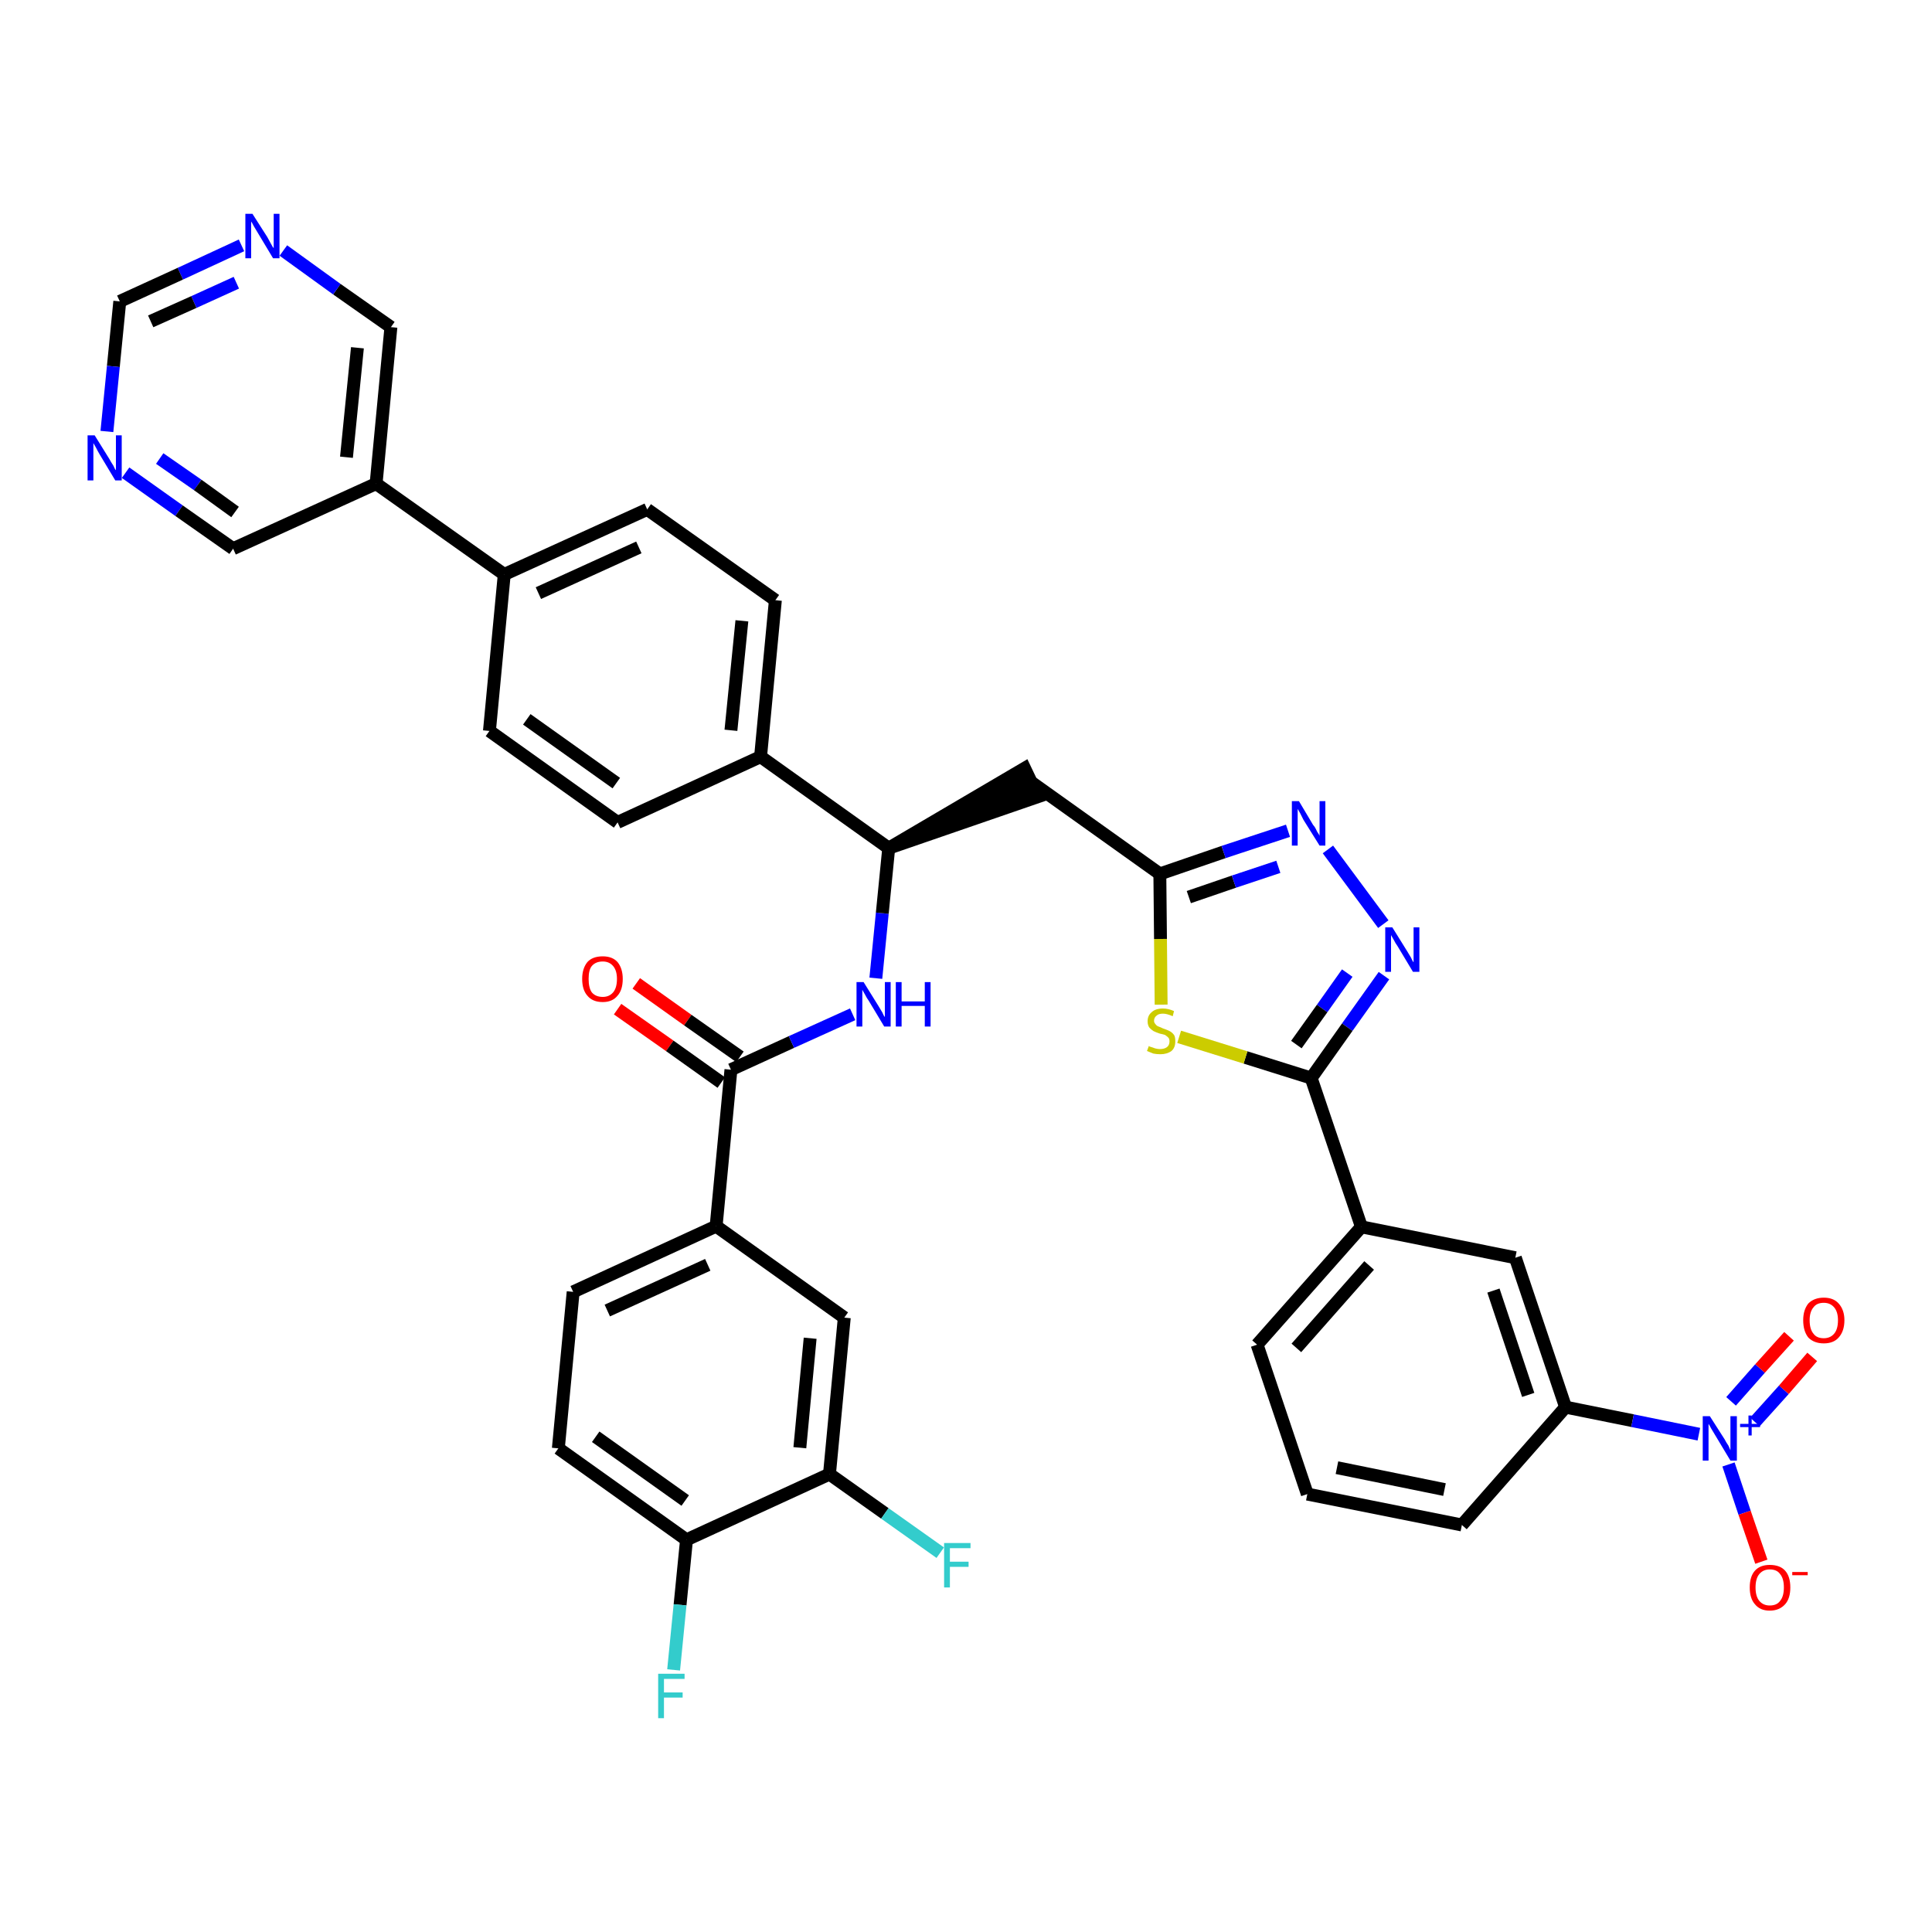 <?xml version='1.0' encoding='iso-8859-1'?>
<svg version='1.1' baseProfile='full'
              xmlns='http://www.w3.org/2000/svg'
                      xmlns:rdkit='http://www.rdkit.org/xml'
                      xmlns:xlink='http://www.w3.org/1999/xlink'
                  xml:space='preserve'
width='300px' height='300px' viewBox='0 0 300 300'>
<!-- END OF HEADER -->
<path class='bond-0 atom-0 atom-1' d='M 95.9,156.7 L 104.0,162.4' style='fill:none;fill-rule:evenodd;stroke:#FF0000;stroke-width:2.0px;stroke-linecap:butt;stroke-linejoin:miter;stroke-opacity:1' />
<path class='bond-0 atom-0 atom-1' d='M 104.0,162.4 L 112.0,168.1' style='fill:none;fill-rule:evenodd;stroke:#000000;stroke-width:2.0px;stroke-linecap:butt;stroke-linejoin:miter;stroke-opacity:1' />
<path class='bond-0 atom-0 atom-1' d='M 98.8,152.7 L 106.8,158.4' style='fill:none;fill-rule:evenodd;stroke:#FF0000;stroke-width:2.0px;stroke-linecap:butt;stroke-linejoin:miter;stroke-opacity:1' />
<path class='bond-0 atom-0 atom-1' d='M 106.8,158.4 L 114.9,164.1' style='fill:none;fill-rule:evenodd;stroke:#000000;stroke-width:2.0px;stroke-linecap:butt;stroke-linejoin:miter;stroke-opacity:1' />
<path class='bond-1 atom-1 atom-2' d='M 113.5,166.1 L 122.9,161.8' style='fill:none;fill-rule:evenodd;stroke:#000000;stroke-width:2.0px;stroke-linecap:butt;stroke-linejoin:miter;stroke-opacity:1' />
<path class='bond-1 atom-1 atom-2' d='M 122.9,161.8 L 132.4,157.5' style='fill:none;fill-rule:evenodd;stroke:#0000FF;stroke-width:2.0px;stroke-linecap:butt;stroke-linejoin:miter;stroke-opacity:1' />
<path class='bond-30 atom-1 atom-31' d='M 113.5,166.1 L 111.2,190.4' style='fill:none;fill-rule:evenodd;stroke:#000000;stroke-width:2.0px;stroke-linecap:butt;stroke-linejoin:miter;stroke-opacity:1' />
<path class='bond-2 atom-2 atom-3' d='M 136.0,151.9 L 137.0,141.8' style='fill:none;fill-rule:evenodd;stroke:#0000FF;stroke-width:2.0px;stroke-linecap:butt;stroke-linejoin:miter;stroke-opacity:1' />
<path class='bond-2 atom-2 atom-3' d='M 137.0,141.8 L 138.0,131.7' style='fill:none;fill-rule:evenodd;stroke:#000000;stroke-width:2.0px;stroke-linecap:butt;stroke-linejoin:miter;stroke-opacity:1' />
<path class='bond-3 atom-3 atom-4' d='M 138.0,131.7 L 161.2,123.7 L 159.1,119.3 Z' style='fill:#000000;fill-rule:evenodd;fill-opacity:1;stroke:#000000;stroke-width:2.0px;stroke-linecap:butt;stroke-linejoin:miter;stroke-opacity:1;' />
<path class='bond-18 atom-3 atom-19' d='M 138.0,131.7 L 118.1,117.5' style='fill:none;fill-rule:evenodd;stroke:#000000;stroke-width:2.0px;stroke-linecap:butt;stroke-linejoin:miter;stroke-opacity:1' />
<path class='bond-4 atom-4 atom-5' d='M 160.2,121.5 L 180.1,135.7' style='fill:none;fill-rule:evenodd;stroke:#000000;stroke-width:2.0px;stroke-linecap:butt;stroke-linejoin:miter;stroke-opacity:1' />
<path class='bond-5 atom-5 atom-6' d='M 180.1,135.7 L 190.0,132.3' style='fill:none;fill-rule:evenodd;stroke:#000000;stroke-width:2.0px;stroke-linecap:butt;stroke-linejoin:miter;stroke-opacity:1' />
<path class='bond-5 atom-5 atom-6' d='M 190.0,132.3 L 200.0,129.0' style='fill:none;fill-rule:evenodd;stroke:#0000FF;stroke-width:2.0px;stroke-linecap:butt;stroke-linejoin:miter;stroke-opacity:1' />
<path class='bond-5 atom-5 atom-6' d='M 184.6,139.3 L 191.6,136.9' style='fill:none;fill-rule:evenodd;stroke:#000000;stroke-width:2.0px;stroke-linecap:butt;stroke-linejoin:miter;stroke-opacity:1' />
<path class='bond-5 atom-5 atom-6' d='M 191.6,136.9 L 198.5,134.6' style='fill:none;fill-rule:evenodd;stroke:#0000FF;stroke-width:2.0px;stroke-linecap:butt;stroke-linejoin:miter;stroke-opacity:1' />
<path class='bond-38 atom-18 atom-5' d='M 180.3,156.0 L 180.2,145.8' style='fill:none;fill-rule:evenodd;stroke:#CCCC00;stroke-width:2.0px;stroke-linecap:butt;stroke-linejoin:miter;stroke-opacity:1' />
<path class='bond-38 atom-18 atom-5' d='M 180.2,145.8 L 180.1,135.7' style='fill:none;fill-rule:evenodd;stroke:#000000;stroke-width:2.0px;stroke-linecap:butt;stroke-linejoin:miter;stroke-opacity:1' />
<path class='bond-6 atom-6 atom-7' d='M 206.2,131.9 L 214.8,143.5' style='fill:none;fill-rule:evenodd;stroke:#0000FF;stroke-width:2.0px;stroke-linecap:butt;stroke-linejoin:miter;stroke-opacity:1' />
<path class='bond-7 atom-7 atom-8' d='M 214.9,151.5 L 209.2,159.5' style='fill:none;fill-rule:evenodd;stroke:#0000FF;stroke-width:2.0px;stroke-linecap:butt;stroke-linejoin:miter;stroke-opacity:1' />
<path class='bond-7 atom-7 atom-8' d='M 209.2,159.5 L 203.6,167.4' style='fill:none;fill-rule:evenodd;stroke:#000000;stroke-width:2.0px;stroke-linecap:butt;stroke-linejoin:miter;stroke-opacity:1' />
<path class='bond-7 atom-7 atom-8' d='M 209.2,151.1 L 205.3,156.6' style='fill:none;fill-rule:evenodd;stroke:#0000FF;stroke-width:2.0px;stroke-linecap:butt;stroke-linejoin:miter;stroke-opacity:1' />
<path class='bond-7 atom-7 atom-8' d='M 205.3,156.6 L 201.3,162.2' style='fill:none;fill-rule:evenodd;stroke:#000000;stroke-width:2.0px;stroke-linecap:butt;stroke-linejoin:miter;stroke-opacity:1' />
<path class='bond-8 atom-8 atom-9' d='M 203.6,167.4 L 211.4,190.5' style='fill:none;fill-rule:evenodd;stroke:#000000;stroke-width:2.0px;stroke-linecap:butt;stroke-linejoin:miter;stroke-opacity:1' />
<path class='bond-17 atom-8 atom-18' d='M 203.6,167.4 L 193.4,164.2' style='fill:none;fill-rule:evenodd;stroke:#000000;stroke-width:2.0px;stroke-linecap:butt;stroke-linejoin:miter;stroke-opacity:1' />
<path class='bond-17 atom-8 atom-18' d='M 193.4,164.2 L 183.1,161.0' style='fill:none;fill-rule:evenodd;stroke:#CCCC00;stroke-width:2.0px;stroke-linecap:butt;stroke-linejoin:miter;stroke-opacity:1' />
<path class='bond-9 atom-9 atom-10' d='M 211.4,190.5 L 195.2,208.8' style='fill:none;fill-rule:evenodd;stroke:#000000;stroke-width:2.0px;stroke-linecap:butt;stroke-linejoin:miter;stroke-opacity:1' />
<path class='bond-9 atom-9 atom-10' d='M 212.6,196.5 L 201.3,209.3' style='fill:none;fill-rule:evenodd;stroke:#000000;stroke-width:2.0px;stroke-linecap:butt;stroke-linejoin:miter;stroke-opacity:1' />
<path class='bond-41 atom-17 atom-9' d='M 235.3,195.3 L 211.4,190.5' style='fill:none;fill-rule:evenodd;stroke:#000000;stroke-width:2.0px;stroke-linecap:butt;stroke-linejoin:miter;stroke-opacity:1' />
<path class='bond-10 atom-10 atom-11' d='M 195.2,208.8 L 203.0,232.0' style='fill:none;fill-rule:evenodd;stroke:#000000;stroke-width:2.0px;stroke-linecap:butt;stroke-linejoin:miter;stroke-opacity:1' />
<path class='bond-11 atom-11 atom-12' d='M 203.0,232.0 L 227.0,236.8' style='fill:none;fill-rule:evenodd;stroke:#000000;stroke-width:2.0px;stroke-linecap:butt;stroke-linejoin:miter;stroke-opacity:1' />
<path class='bond-11 atom-11 atom-12' d='M 207.6,227.9 L 224.3,231.3' style='fill:none;fill-rule:evenodd;stroke:#000000;stroke-width:2.0px;stroke-linecap:butt;stroke-linejoin:miter;stroke-opacity:1' />
<path class='bond-12 atom-12 atom-13' d='M 227.0,236.8 L 243.1,218.5' style='fill:none;fill-rule:evenodd;stroke:#000000;stroke-width:2.0px;stroke-linecap:butt;stroke-linejoin:miter;stroke-opacity:1' />
<path class='bond-13 atom-13 atom-14' d='M 243.1,218.5 L 253.5,220.6' style='fill:none;fill-rule:evenodd;stroke:#000000;stroke-width:2.0px;stroke-linecap:butt;stroke-linejoin:miter;stroke-opacity:1' />
<path class='bond-13 atom-13 atom-14' d='M 253.5,220.6 L 263.8,222.7' style='fill:none;fill-rule:evenodd;stroke:#0000FF;stroke-width:2.0px;stroke-linecap:butt;stroke-linejoin:miter;stroke-opacity:1' />
<path class='bond-16 atom-13 atom-17' d='M 243.1,218.5 L 235.3,195.3' style='fill:none;fill-rule:evenodd;stroke:#000000;stroke-width:2.0px;stroke-linecap:butt;stroke-linejoin:miter;stroke-opacity:1' />
<path class='bond-16 atom-13 atom-17' d='M 237.3,216.6 L 231.9,200.4' style='fill:none;fill-rule:evenodd;stroke:#000000;stroke-width:2.0px;stroke-linecap:butt;stroke-linejoin:miter;stroke-opacity:1' />
<path class='bond-14 atom-14 atom-15' d='M 272.5,220.8 L 277.0,215.8' style='fill:none;fill-rule:evenodd;stroke:#0000FF;stroke-width:2.0px;stroke-linecap:butt;stroke-linejoin:miter;stroke-opacity:1' />
<path class='bond-14 atom-14 atom-15' d='M 277.0,215.8 L 281.4,210.7' style='fill:none;fill-rule:evenodd;stroke:#FF0000;stroke-width:2.0px;stroke-linecap:butt;stroke-linejoin:miter;stroke-opacity:1' />
<path class='bond-14 atom-14 atom-15' d='M 268.8,217.6 L 273.3,212.5' style='fill:none;fill-rule:evenodd;stroke:#0000FF;stroke-width:2.0px;stroke-linecap:butt;stroke-linejoin:miter;stroke-opacity:1' />
<path class='bond-14 atom-14 atom-15' d='M 273.3,212.5 L 277.8,207.5' style='fill:none;fill-rule:evenodd;stroke:#FF0000;stroke-width:2.0px;stroke-linecap:butt;stroke-linejoin:miter;stroke-opacity:1' />
<path class='bond-15 atom-14 atom-16' d='M 268.4,227.4 L 270.9,234.9' style='fill:none;fill-rule:evenodd;stroke:#0000FF;stroke-width:2.0px;stroke-linecap:butt;stroke-linejoin:miter;stroke-opacity:1' />
<path class='bond-15 atom-14 atom-16' d='M 270.9,234.9 L 273.5,242.5' style='fill:none;fill-rule:evenodd;stroke:#FF0000;stroke-width:2.0px;stroke-linecap:butt;stroke-linejoin:miter;stroke-opacity:1' />
<path class='bond-19 atom-19 atom-20' d='M 118.1,117.5 L 120.4,93.2' style='fill:none;fill-rule:evenodd;stroke:#000000;stroke-width:2.0px;stroke-linecap:butt;stroke-linejoin:miter;stroke-opacity:1' />
<path class='bond-19 atom-19 atom-20' d='M 113.5,113.4 L 115.2,96.4' style='fill:none;fill-rule:evenodd;stroke:#000000;stroke-width:2.0px;stroke-linecap:butt;stroke-linejoin:miter;stroke-opacity:1' />
<path class='bond-39 atom-30 atom-19' d='M 95.9,127.7 L 118.1,117.5' style='fill:none;fill-rule:evenodd;stroke:#000000;stroke-width:2.0px;stroke-linecap:butt;stroke-linejoin:miter;stroke-opacity:1' />
<path class='bond-20 atom-20 atom-21' d='M 120.4,93.2 L 100.5,79.1' style='fill:none;fill-rule:evenodd;stroke:#000000;stroke-width:2.0px;stroke-linecap:butt;stroke-linejoin:miter;stroke-opacity:1' />
<path class='bond-21 atom-21 atom-22' d='M 100.5,79.1 L 78.3,89.2' style='fill:none;fill-rule:evenodd;stroke:#000000;stroke-width:2.0px;stroke-linecap:butt;stroke-linejoin:miter;stroke-opacity:1' />
<path class='bond-21 atom-21 atom-22' d='M 99.2,85.0 L 83.6,92.1' style='fill:none;fill-rule:evenodd;stroke:#000000;stroke-width:2.0px;stroke-linecap:butt;stroke-linejoin:miter;stroke-opacity:1' />
<path class='bond-22 atom-22 atom-23' d='M 78.3,89.2 L 58.4,75.1' style='fill:none;fill-rule:evenodd;stroke:#000000;stroke-width:2.0px;stroke-linecap:butt;stroke-linejoin:miter;stroke-opacity:1' />
<path class='bond-28 atom-22 atom-29' d='M 78.3,89.2 L 76.0,113.5' style='fill:none;fill-rule:evenodd;stroke:#000000;stroke-width:2.0px;stroke-linecap:butt;stroke-linejoin:miter;stroke-opacity:1' />
<path class='bond-23 atom-23 atom-24' d='M 58.4,75.1 L 60.7,50.8' style='fill:none;fill-rule:evenodd;stroke:#000000;stroke-width:2.0px;stroke-linecap:butt;stroke-linejoin:miter;stroke-opacity:1' />
<path class='bond-23 atom-23 atom-24' d='M 53.8,71.0 L 55.5,54.0' style='fill:none;fill-rule:evenodd;stroke:#000000;stroke-width:2.0px;stroke-linecap:butt;stroke-linejoin:miter;stroke-opacity:1' />
<path class='bond-42 atom-28 atom-23' d='M 36.2,85.2 L 58.4,75.1' style='fill:none;fill-rule:evenodd;stroke:#000000;stroke-width:2.0px;stroke-linecap:butt;stroke-linejoin:miter;stroke-opacity:1' />
<path class='bond-24 atom-24 atom-25' d='M 60.7,50.8 L 52.3,44.9' style='fill:none;fill-rule:evenodd;stroke:#000000;stroke-width:2.0px;stroke-linecap:butt;stroke-linejoin:miter;stroke-opacity:1' />
<path class='bond-24 atom-24 atom-25' d='M 52.3,44.9 L 44.0,38.9' style='fill:none;fill-rule:evenodd;stroke:#0000FF;stroke-width:2.0px;stroke-linecap:butt;stroke-linejoin:miter;stroke-opacity:1' />
<path class='bond-25 atom-25 atom-26' d='M 37.5,38.1 L 28.0,42.5' style='fill:none;fill-rule:evenodd;stroke:#0000FF;stroke-width:2.0px;stroke-linecap:butt;stroke-linejoin:miter;stroke-opacity:1' />
<path class='bond-25 atom-25 atom-26' d='M 28.0,42.5 L 18.6,46.8' style='fill:none;fill-rule:evenodd;stroke:#000000;stroke-width:2.0px;stroke-linecap:butt;stroke-linejoin:miter;stroke-opacity:1' />
<path class='bond-25 atom-25 atom-26' d='M 36.7,43.9 L 30.1,46.9' style='fill:none;fill-rule:evenodd;stroke:#0000FF;stroke-width:2.0px;stroke-linecap:butt;stroke-linejoin:miter;stroke-opacity:1' />
<path class='bond-25 atom-25 atom-26' d='M 30.1,46.9 L 23.4,49.9' style='fill:none;fill-rule:evenodd;stroke:#000000;stroke-width:2.0px;stroke-linecap:butt;stroke-linejoin:miter;stroke-opacity:1' />
<path class='bond-26 atom-26 atom-27' d='M 18.6,46.8 L 17.6,56.9' style='fill:none;fill-rule:evenodd;stroke:#000000;stroke-width:2.0px;stroke-linecap:butt;stroke-linejoin:miter;stroke-opacity:1' />
<path class='bond-26 atom-26 atom-27' d='M 17.6,56.9 L 16.6,67.0' style='fill:none;fill-rule:evenodd;stroke:#0000FF;stroke-width:2.0px;stroke-linecap:butt;stroke-linejoin:miter;stroke-opacity:1' />
<path class='bond-27 atom-27 atom-28' d='M 19.5,73.4 L 27.8,79.3' style='fill:none;fill-rule:evenodd;stroke:#0000FF;stroke-width:2.0px;stroke-linecap:butt;stroke-linejoin:miter;stroke-opacity:1' />
<path class='bond-27 atom-27 atom-28' d='M 27.8,79.3 L 36.2,85.2' style='fill:none;fill-rule:evenodd;stroke:#000000;stroke-width:2.0px;stroke-linecap:butt;stroke-linejoin:miter;stroke-opacity:1' />
<path class='bond-27 atom-27 atom-28' d='M 24.8,71.2 L 30.7,75.3' style='fill:none;fill-rule:evenodd;stroke:#0000FF;stroke-width:2.0px;stroke-linecap:butt;stroke-linejoin:miter;stroke-opacity:1' />
<path class='bond-27 atom-27 atom-28' d='M 30.7,75.3 L 36.5,79.5' style='fill:none;fill-rule:evenodd;stroke:#000000;stroke-width:2.0px;stroke-linecap:butt;stroke-linejoin:miter;stroke-opacity:1' />
<path class='bond-29 atom-29 atom-30' d='M 76.0,113.5 L 95.9,127.7' style='fill:none;fill-rule:evenodd;stroke:#000000;stroke-width:2.0px;stroke-linecap:butt;stroke-linejoin:miter;stroke-opacity:1' />
<path class='bond-29 atom-29 atom-30' d='M 81.8,111.7 L 95.7,121.6' style='fill:none;fill-rule:evenodd;stroke:#000000;stroke-width:2.0px;stroke-linecap:butt;stroke-linejoin:miter;stroke-opacity:1' />
<path class='bond-31 atom-31 atom-32' d='M 111.2,190.4 L 89.0,200.6' style='fill:none;fill-rule:evenodd;stroke:#000000;stroke-width:2.0px;stroke-linecap:butt;stroke-linejoin:miter;stroke-opacity:1' />
<path class='bond-31 atom-31 atom-32' d='M 109.9,196.4 L 94.3,203.5' style='fill:none;fill-rule:evenodd;stroke:#000000;stroke-width:2.0px;stroke-linecap:butt;stroke-linejoin:miter;stroke-opacity:1' />
<path class='bond-40 atom-38 atom-31' d='M 131.1,204.6 L 111.2,190.4' style='fill:none;fill-rule:evenodd;stroke:#000000;stroke-width:2.0px;stroke-linecap:butt;stroke-linejoin:miter;stroke-opacity:1' />
<path class='bond-32 atom-32 atom-33' d='M 89.0,200.6 L 86.7,224.9' style='fill:none;fill-rule:evenodd;stroke:#000000;stroke-width:2.0px;stroke-linecap:butt;stroke-linejoin:miter;stroke-opacity:1' />
<path class='bond-33 atom-33 atom-34' d='M 86.7,224.9 L 106.6,239.1' style='fill:none;fill-rule:evenodd;stroke:#000000;stroke-width:2.0px;stroke-linecap:butt;stroke-linejoin:miter;stroke-opacity:1' />
<path class='bond-33 atom-33 atom-34' d='M 92.5,223.1 L 106.4,233.0' style='fill:none;fill-rule:evenodd;stroke:#000000;stroke-width:2.0px;stroke-linecap:butt;stroke-linejoin:miter;stroke-opacity:1' />
<path class='bond-34 atom-34 atom-35' d='M 106.6,239.1 L 105.6,249.2' style='fill:none;fill-rule:evenodd;stroke:#000000;stroke-width:2.0px;stroke-linecap:butt;stroke-linejoin:miter;stroke-opacity:1' />
<path class='bond-34 atom-34 atom-35' d='M 105.6,249.2 L 104.6,259.3' style='fill:none;fill-rule:evenodd;stroke:#33CCCC;stroke-width:2.0px;stroke-linecap:butt;stroke-linejoin:miter;stroke-opacity:1' />
<path class='bond-35 atom-34 atom-36' d='M 106.6,239.1 L 128.8,228.9' style='fill:none;fill-rule:evenodd;stroke:#000000;stroke-width:2.0px;stroke-linecap:butt;stroke-linejoin:miter;stroke-opacity:1' />
<path class='bond-36 atom-36 atom-37' d='M 128.8,228.9 L 137.4,235.0' style='fill:none;fill-rule:evenodd;stroke:#000000;stroke-width:2.0px;stroke-linecap:butt;stroke-linejoin:miter;stroke-opacity:1' />
<path class='bond-36 atom-36 atom-37' d='M 137.4,235.0 L 146.0,241.1' style='fill:none;fill-rule:evenodd;stroke:#33CCCC;stroke-width:2.0px;stroke-linecap:butt;stroke-linejoin:miter;stroke-opacity:1' />
<path class='bond-37 atom-36 atom-38' d='M 128.8,228.9 L 131.1,204.6' style='fill:none;fill-rule:evenodd;stroke:#000000;stroke-width:2.0px;stroke-linecap:butt;stroke-linejoin:miter;stroke-opacity:1' />
<path class='bond-37 atom-36 atom-38' d='M 124.2,224.8 L 125.8,207.8' style='fill:none;fill-rule:evenodd;stroke:#000000;stroke-width:2.0px;stroke-linecap:butt;stroke-linejoin:miter;stroke-opacity:1' />
<path  class='atom-0' d='M 90.4 152.0
Q 90.4 150.4, 91.2 149.4
Q 92.0 148.5, 93.6 148.5
Q 95.1 148.5, 95.9 149.4
Q 96.7 150.4, 96.7 152.0
Q 96.7 153.7, 95.9 154.6
Q 95.1 155.6, 93.6 155.6
Q 92.0 155.6, 91.2 154.6
Q 90.4 153.7, 90.4 152.0
M 93.6 154.8
Q 94.6 154.8, 95.2 154.1
Q 95.8 153.4, 95.8 152.0
Q 95.8 150.7, 95.2 150.0
Q 94.6 149.3, 93.6 149.3
Q 92.5 149.3, 91.9 150.0
Q 91.4 150.6, 91.4 152.0
Q 91.4 153.4, 91.9 154.1
Q 92.5 154.8, 93.6 154.8
' fill='#FF0000'/>
<path  class='atom-2' d='M 134.1 152.5
L 136.4 156.2
Q 136.6 156.5, 137.0 157.2
Q 137.3 157.9, 137.4 157.9
L 137.4 152.5
L 138.3 152.5
L 138.3 159.4
L 137.3 159.4
L 134.9 155.4
Q 134.6 155.0, 134.3 154.4
Q 134.0 153.9, 133.9 153.7
L 133.9 159.4
L 133.0 159.4
L 133.0 152.5
L 134.1 152.5
' fill='#0000FF'/>
<path  class='atom-2' d='M 139.1 152.5
L 140.0 152.5
L 140.0 155.5
L 143.6 155.5
L 143.6 152.5
L 144.5 152.5
L 144.5 159.4
L 143.6 159.4
L 143.6 156.2
L 140.0 156.2
L 140.0 159.4
L 139.1 159.4
L 139.1 152.5
' fill='#0000FF'/>
<path  class='atom-6' d='M 201.7 124.4
L 203.9 128.1
Q 204.2 128.4, 204.5 129.1
Q 204.9 129.7, 204.9 129.8
L 204.9 124.4
L 205.8 124.4
L 205.8 131.3
L 204.9 131.3
L 202.4 127.3
Q 202.2 126.9, 201.9 126.3
Q 201.6 125.8, 201.5 125.6
L 201.5 131.3
L 200.6 131.3
L 200.6 124.4
L 201.7 124.4
' fill='#0000FF'/>
<path  class='atom-7' d='M 216.2 144.0
L 218.5 147.7
Q 218.7 148.0, 219.1 148.7
Q 219.4 149.4, 219.5 149.4
L 219.5 144.0
L 220.4 144.0
L 220.4 150.9
L 219.4 150.9
L 217.0 146.9
Q 216.7 146.5, 216.4 145.9
Q 216.1 145.4, 216.0 145.2
L 216.0 150.9
L 215.1 150.9
L 215.1 144.0
L 216.2 144.0
' fill='#0000FF'/>
<path  class='atom-14' d='M 265.5 219.9
L 267.8 223.5
Q 268.0 223.9, 268.4 224.5
Q 268.7 225.2, 268.7 225.2
L 268.7 219.9
L 269.7 219.9
L 269.7 226.8
L 268.7 226.8
L 266.3 222.8
Q 266.0 222.3, 265.7 221.8
Q 265.4 221.2, 265.3 221.1
L 265.3 226.8
L 264.4 226.8
L 264.4 219.9
L 265.5 219.9
' fill='#0000FF'/>
<path  class='atom-14' d='M 270.2 221.1
L 271.5 221.1
L 271.5 219.8
L 272.0 219.8
L 272.0 221.1
L 273.3 221.1
L 273.3 221.6
L 272.0 221.6
L 272.0 222.9
L 271.5 222.9
L 271.5 221.6
L 270.2 221.6
L 270.2 221.1
' fill='#0000FF'/>
<path  class='atom-15' d='M 280.0 205.0
Q 280.0 203.4, 280.8 202.4
Q 281.7 201.5, 283.2 201.5
Q 284.7 201.5, 285.5 202.4
Q 286.4 203.4, 286.4 205.0
Q 286.4 206.7, 285.5 207.7
Q 284.7 208.6, 283.2 208.6
Q 281.7 208.6, 280.8 207.7
Q 280.0 206.7, 280.0 205.0
M 283.2 207.8
Q 284.2 207.8, 284.8 207.1
Q 285.4 206.4, 285.4 205.0
Q 285.4 203.7, 284.8 203.0
Q 284.2 202.3, 283.2 202.3
Q 282.1 202.3, 281.6 203.0
Q 281.0 203.7, 281.0 205.0
Q 281.0 206.4, 281.6 207.1
Q 282.1 207.8, 283.2 207.8
' fill='#FF0000'/>
<path  class='atom-16' d='M 271.7 246.5
Q 271.7 244.8, 272.5 243.9
Q 273.3 243.0, 274.8 243.0
Q 276.4 243.0, 277.2 243.9
Q 278.0 244.8, 278.0 246.5
Q 278.0 248.2, 277.2 249.1
Q 276.3 250.1, 274.8 250.1
Q 273.3 250.1, 272.5 249.1
Q 271.7 248.2, 271.7 246.5
M 274.8 249.3
Q 275.9 249.3, 276.4 248.6
Q 277.0 247.9, 277.0 246.5
Q 277.0 245.1, 276.4 244.4
Q 275.9 243.7, 274.8 243.7
Q 273.8 243.7, 273.2 244.4
Q 272.6 245.1, 272.6 246.5
Q 272.6 247.9, 273.2 248.6
Q 273.8 249.3, 274.8 249.3
' fill='#FF0000'/>
<path  class='atom-16' d='M 278.3 244.1
L 280.7 244.1
L 280.7 244.6
L 278.3 244.6
L 278.3 244.1
' fill='#FF0000'/>
<path  class='atom-18' d='M 178.4 162.4
Q 178.4 162.5, 178.8 162.6
Q 179.1 162.7, 179.4 162.8
Q 179.8 162.9, 180.1 162.9
Q 180.8 162.9, 181.2 162.6
Q 181.6 162.3, 181.6 161.7
Q 181.6 161.3, 181.4 161.1
Q 181.2 160.9, 180.9 160.7
Q 180.6 160.6, 180.1 160.5
Q 179.5 160.3, 179.1 160.1
Q 178.8 159.9, 178.5 159.6
Q 178.2 159.2, 178.2 158.6
Q 178.2 157.7, 178.8 157.2
Q 179.4 156.6, 180.6 156.6
Q 181.4 156.6, 182.3 157.0
L 182.1 157.8
Q 181.2 157.4, 180.6 157.4
Q 179.9 157.4, 179.6 157.7
Q 179.2 158.0, 179.2 158.5
Q 179.2 158.8, 179.4 159.0
Q 179.6 159.3, 179.9 159.4
Q 180.2 159.5, 180.6 159.7
Q 181.2 159.9, 181.6 160.1
Q 182.0 160.3, 182.3 160.7
Q 182.5 161.0, 182.5 161.7
Q 182.5 162.7, 181.9 163.2
Q 181.2 163.7, 180.2 163.7
Q 179.6 163.7, 179.1 163.6
Q 178.6 163.4, 178.1 163.2
L 178.4 162.4
' fill='#CCCC00'/>
<path  class='atom-25' d='M 39.2 33.2
L 41.5 36.8
Q 41.7 37.2, 42.1 37.9
Q 42.4 38.5, 42.5 38.5
L 42.5 33.2
L 43.4 33.2
L 43.4 40.1
L 42.4 40.1
L 40.0 36.1
Q 39.7 35.6, 39.4 35.1
Q 39.1 34.5, 39.0 34.4
L 39.0 40.1
L 38.1 40.1
L 38.1 33.2
L 39.2 33.2
' fill='#0000FF'/>
<path  class='atom-27' d='M 14.7 67.6
L 17.0 71.3
Q 17.2 71.7, 17.6 72.3
Q 17.9 73.0, 18.0 73.0
L 18.0 67.6
L 18.9 67.6
L 18.9 74.6
L 17.9 74.6
L 15.5 70.6
Q 15.2 70.1, 14.9 69.5
Q 14.6 69.0, 14.5 68.8
L 14.5 74.6
L 13.6 74.6
L 13.6 67.6
L 14.7 67.6
' fill='#0000FF'/>
<path  class='atom-35' d='M 102.2 259.9
L 106.3 259.9
L 106.3 260.7
L 103.1 260.7
L 103.1 262.8
L 106.0 262.8
L 106.0 263.6
L 103.1 263.6
L 103.1 266.8
L 102.2 266.8
L 102.2 259.9
' fill='#33CCCC'/>
<path  class='atom-37' d='M 146.6 239.6
L 150.7 239.6
L 150.7 240.4
L 147.5 240.4
L 147.5 242.5
L 150.4 242.5
L 150.4 243.3
L 147.5 243.3
L 147.5 246.5
L 146.6 246.5
L 146.6 239.6
' fill='#33CCCC'/>
</svg>
